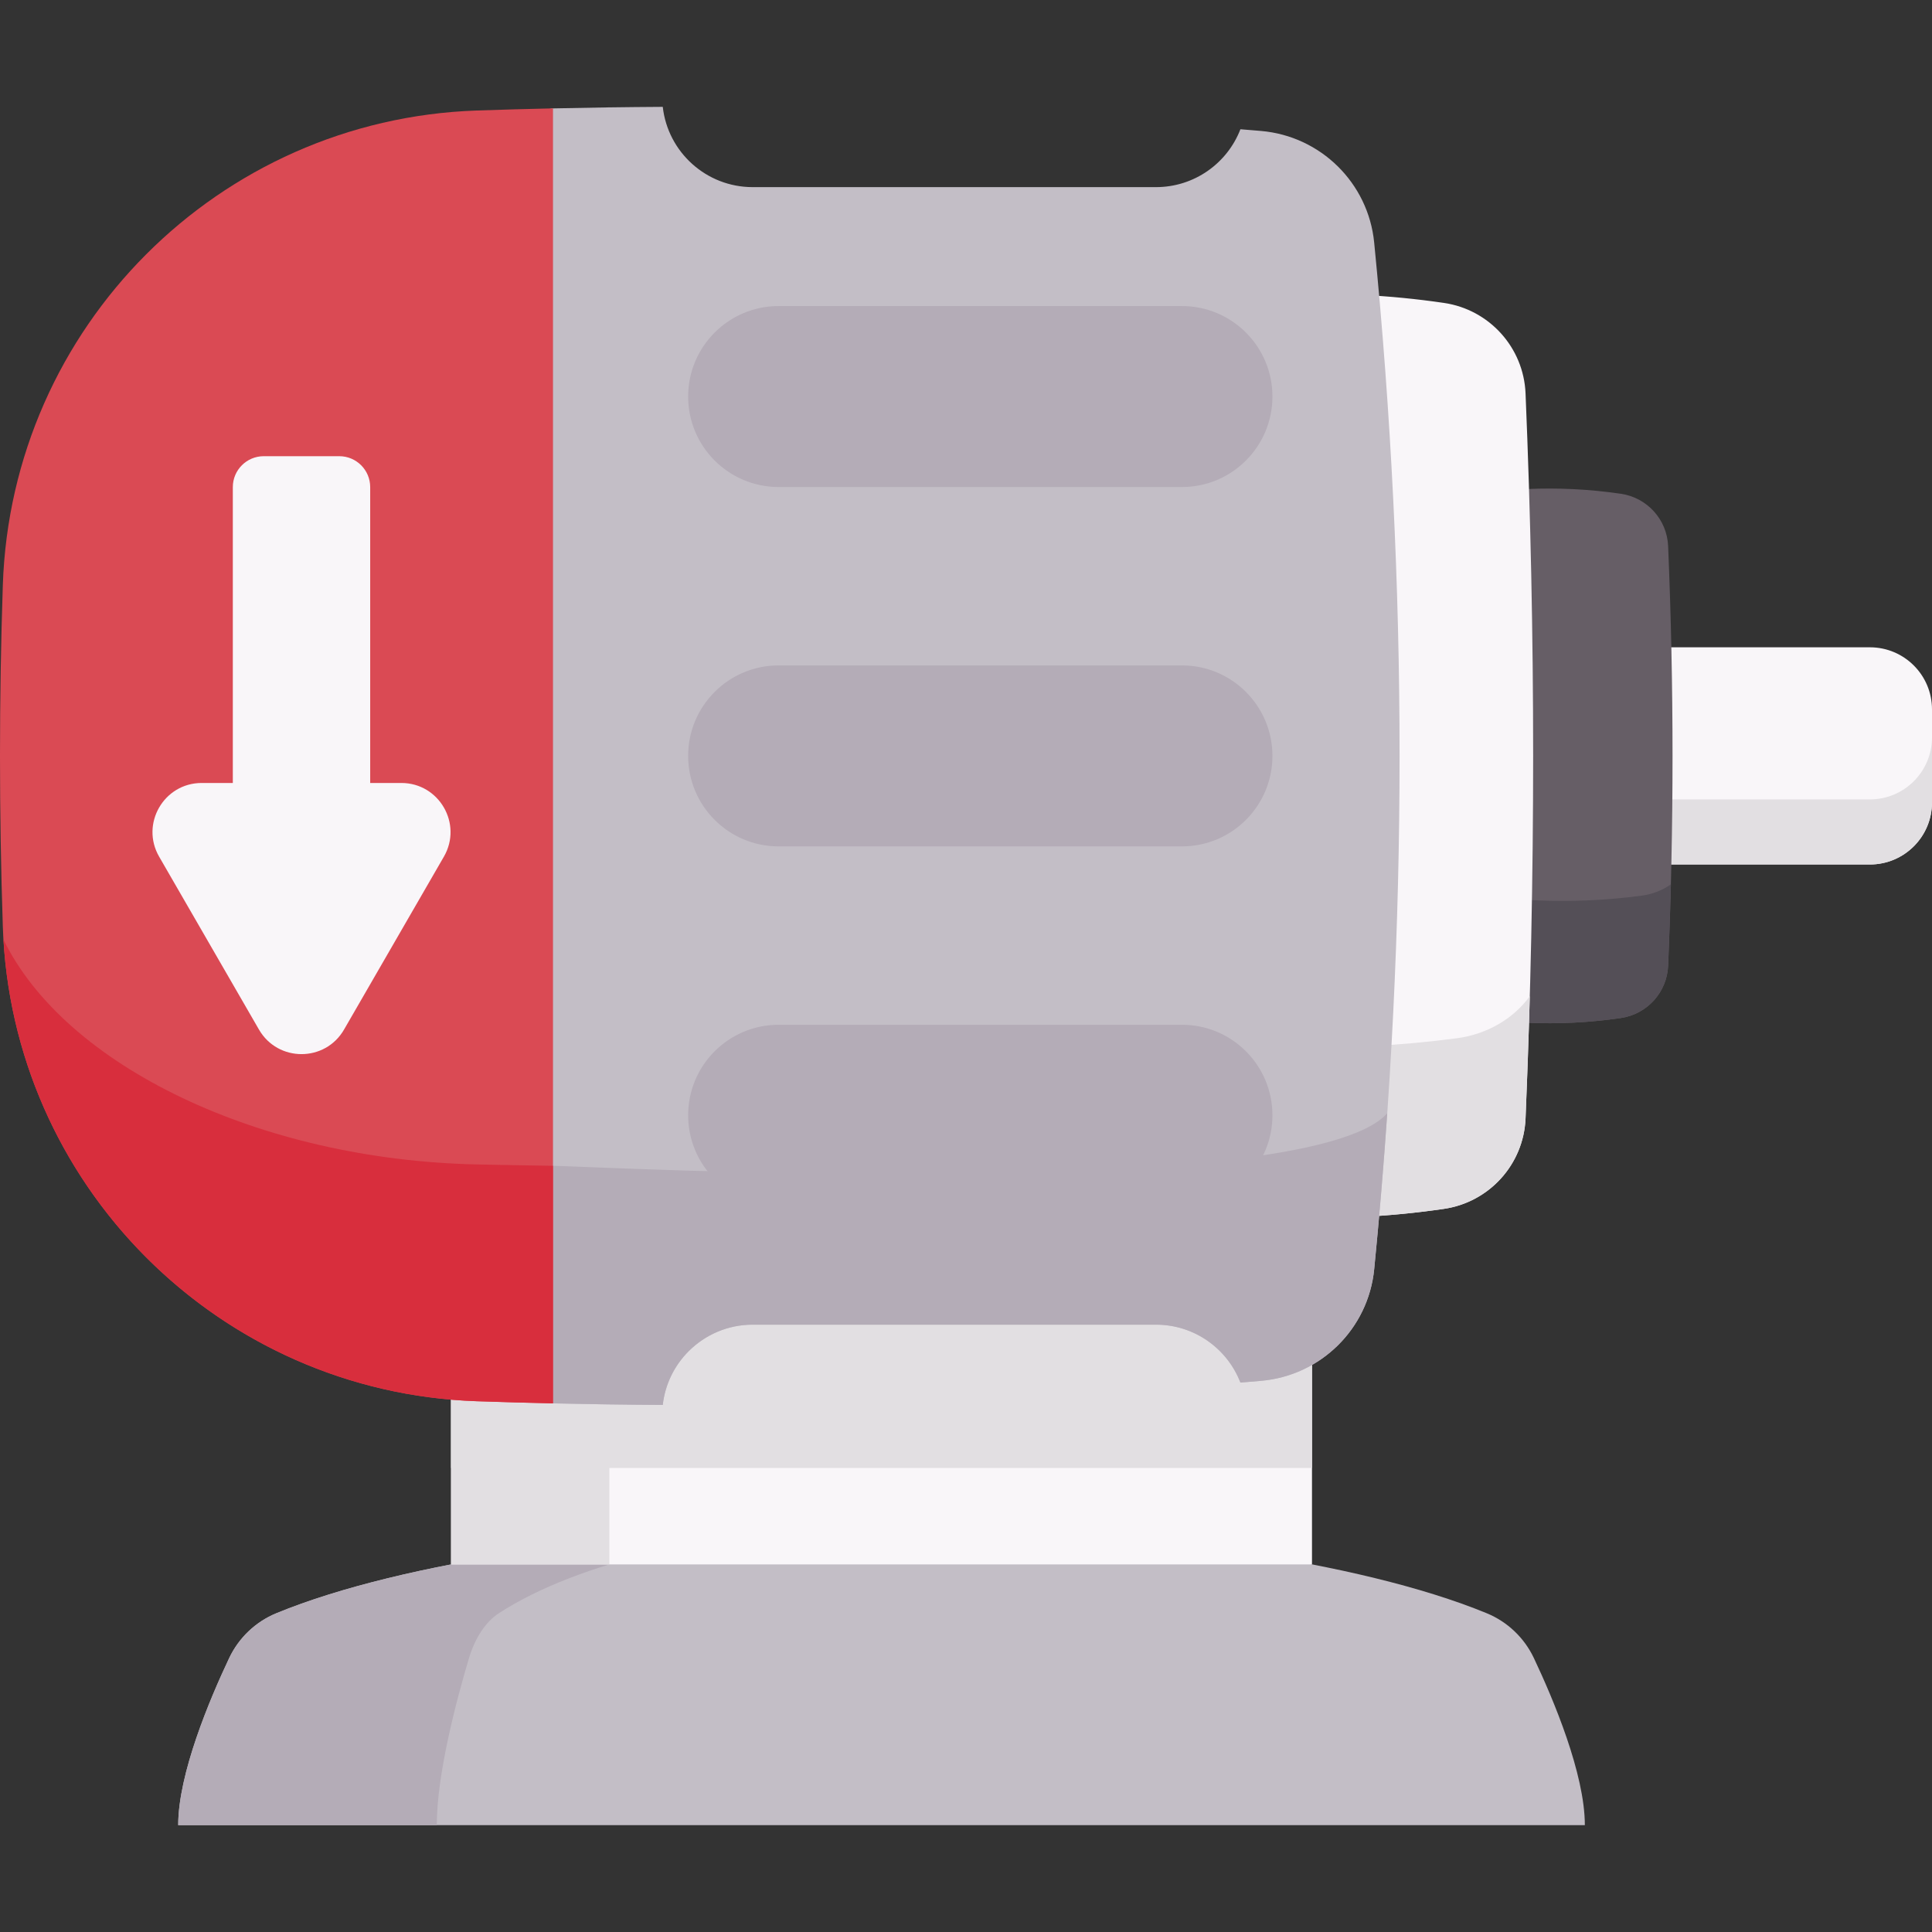 <svg id="Capa_1" enable-background="new 0 0 512 512" height="512" viewBox="0 0 512 512" width="512" xmlns="http://www.w3.org/2000/svg"><rect x="0" y="0" width="512" height="512" fill="#333333" stroke="none"/><g><g><path d="m419.999 483.682c0-13.612-8.344-33.36-13.499-44.263-2.548-5.39-7.01-9.639-12.524-11.905-34.018-13.983-92.961-21.768-139.442-21.768h-41.843c-46.48 0-105.423 7.785-139.441 21.768-5.514 2.267-9.976 6.516-12.524 11.905-5.155 10.903-13.499 30.651-13.499 44.263z" fill="#c3bec6"/><path d="m220.39 405.749c-29.391 0-66.673 7.788-88.183 21.768-3.482 2.266-6.305 6.521-7.922 11.909-3.255 10.899-8.53 30.648-8.53 44.257h-68.529c0-13.609 8.344-33.357 13.506-44.257 2.545-5.388 7.005-9.642 12.527-11.909 34.017-13.979 92.953-21.768 139.435-21.768z" fill="#b4acb7"/></g><path d="m119.535 322.224h228.157v92.362h-228.157z" fill="#f9f6f9"/><path d="m119.535 322.224h41.955v92.362h-41.955z" fill="#e2dfe2"/><path d="m119.535 322.224h228.157v66.803h-228.157z" fill="#e2dfe2"/><path d="m512 187.997v24.645c0 9.087-7.366 16.453-16.453 16.453h-72.719v-57.552h72.719c9.087.001 16.453 7.367 16.453 16.454z" fill="#f9f6f9"/><path d="m511.998 195.399v17.245c0 9.086-7.366 16.452-16.452 16.452h-72.719v-17.245h72.719c9.087 0 16.452-7.366 16.452-16.452z" fill="#e2dfe2"/><path d="m429.554 130.855c-16.622-2.432-33.244-1.663-49.866 2.308-2.268 44.771-2.268 89.542 0 134.313 16.622 3.971 33.244 4.74 49.866 2.308 6.959-1.018 12.223-6.834 12.518-13.861 1.555-37.069 1.555-74.138 0-111.206-.295-7.027-5.56-12.843-12.518-13.862z" fill="#665e66"/><path d="m435.055 237.365c2.915-.392 5.573-1.463 7.747-3.019-.185 7.191-.433 14.381-.731 21.572-.288 7.026-5.553 12.846-12.517 13.866-16.627 2.431-33.243 1.658-49.87-2.318-1.411-27.959-1.947-55.917-1.597-83.876.227 17.152.814 34.315 1.782 51.467 18.399 3.977 36.797 4.739 55.186 2.308z" fill="#544f57"/><path d="m382.652 80.277c-28.725-4.203-57.45-2.873-86.174 3.988-3.919 77.37-3.919 154.74 0 232.109 28.725 6.862 57.45 8.191 86.175 3.988 12.026-1.76 21.123-11.811 21.632-23.954 2.687-64.059 2.687-128.119 0-192.179-.51-12.141-9.607-22.193-21.633-23.952z" fill="#f9f6f9"/><path d="m405.419 263.992c-.299 10.806-.68 21.613-1.133 32.419-.505 12.146-9.601 22.19-21.633 23.951-28.721 4.203-57.452 2.874-86.173-3.987-.752-14.804-1.36-29.617-1.823-44.421 30.472 6.16 60.955 7.232 91.427 3.194 8.147-1.081 15.07-5.274 19.335-11.156z" fill="#e2dfe2"/><path d="m328.723 34.252c1.823.144 3.647.299 5.47.453 15.803 1.37 28.422 13.784 29.978 29.566 8.973 90.696 8.973 181.402 0 272.098-1.556 15.782-14.175 28.196-29.978 29.566-1.823.155-3.647.309-5.47.464-3.461-8.973-12.166-15.35-22.375-15.35h-106.88c-6.614 0-12.609 2.689-16.957 7.026-3.739 3.74-6.253 8.705-6.871 14.247-9.697-.055-19.394-.192-29.092-.41-6.734-.151-13.468-39.871-20.202-40.099-68.434-2.349-92.9-17.86-95.146-86.284-.999-30.143-.999-60.275 0-90.418 2.246-68.424 26.712-99.118 95.146-101.467 6.734-.228 13.468-24.765 20.202-24.916 9.697-.218 19.394-.355 29.092-.41 1.339 11.971 11.507 21.273 23.828 21.273h106.88c10.199 0 18.914-6.366 22.375-15.339z" fill="#c3bec6"/><path d="m367.633 295.038c-.948 13.773-2.102 27.557-3.461 41.33-1.556 15.782-14.175 28.196-29.978 29.566-1.823.155-3.647.309-5.47.464-3.461-8.973-12.166-15.35-22.375-15.35h-106.88c-6.614 0-12.609 2.689-16.957 7.026-3.739 3.74-6.253 8.705-6.871 14.247-9.704-.052-19.398-.196-29.092-.412-6.737-.144-13.475-39.867-20.202-40.094-52.786-1.813-79.415-11.455-89.851-47.182 23.807 14.196 55.804 23.199 89.851 23.941 6.706.144 13.423.268 20.129.361.021 0 .041.01.072.01 9.695.134 199.43 10.251 221.085-13.907z" fill="#b4acb7"/><path d="m146.549 28.72v343.179c-6.727-.144-13.464-.34-20.202-.567-68.434-2.348-123.352-57.39-125.598-125.814-.999-30.143-.999-60.275 0-90.418 2.246-68.423 57.164-123.465 125.598-125.813 6.737-.227 13.475-.423 20.202-.567z" fill="#da4a54"/><path d="m.914 248.982c16.359 33.573 67.939 58.359 125.433 59.605 6.706.144 13.423.268 20.129.361.021 0 .041.01.072.01v62.953c-6.727-.144-13.464-.34-20.202-.566-67.279-2.307-121.496-55.546-125.432-122.363z" fill="#d82e3d"/><path d="m337.209 200.321c0 13.244-10.736 23.98-23.98 23.98h-106.883c-13.244 0-23.98-10.736-23.98-23.98 0-13.244 10.736-23.98 23.98-23.98h106.883c13.243 0 23.98 10.736 23.98 23.98z" fill="#b4acb7"/><g fill="#b4acb7"><path d="m337.209 105.086c0 13.244-10.736 23.98-23.98 23.98h-106.883c-13.244 0-23.98-10.736-23.98-23.98 0-13.244 10.736-23.98 23.98-23.98h106.883c13.243 0 23.98 10.736 23.98 23.98z"/><path d="m337.209 295.556c0 13.244-10.736 23.98-23.98 23.98h-106.883c-13.244 0-23.98-10.736-23.98-23.98 0-13.244 10.736-23.98 23.98-23.98h106.883c13.243 0 23.98 10.736 23.98 23.98z"/></g><path d="m61.7 129.089v78.408h-8.254c-10.022 0-16.285 10.849-11.274 19.528l26.457 45.819c5.011 8.678 17.536 8.678 22.547 0l26.46-45.819c5.012-8.679-1.252-19.528-11.273-19.528h-8.258v-78.408c0-4.524-3.668-8.192-8.192-8.192h-20.021c-4.524 0-8.192 3.667-8.192 8.192z" fill="#f9f6f9"/></g></svg>